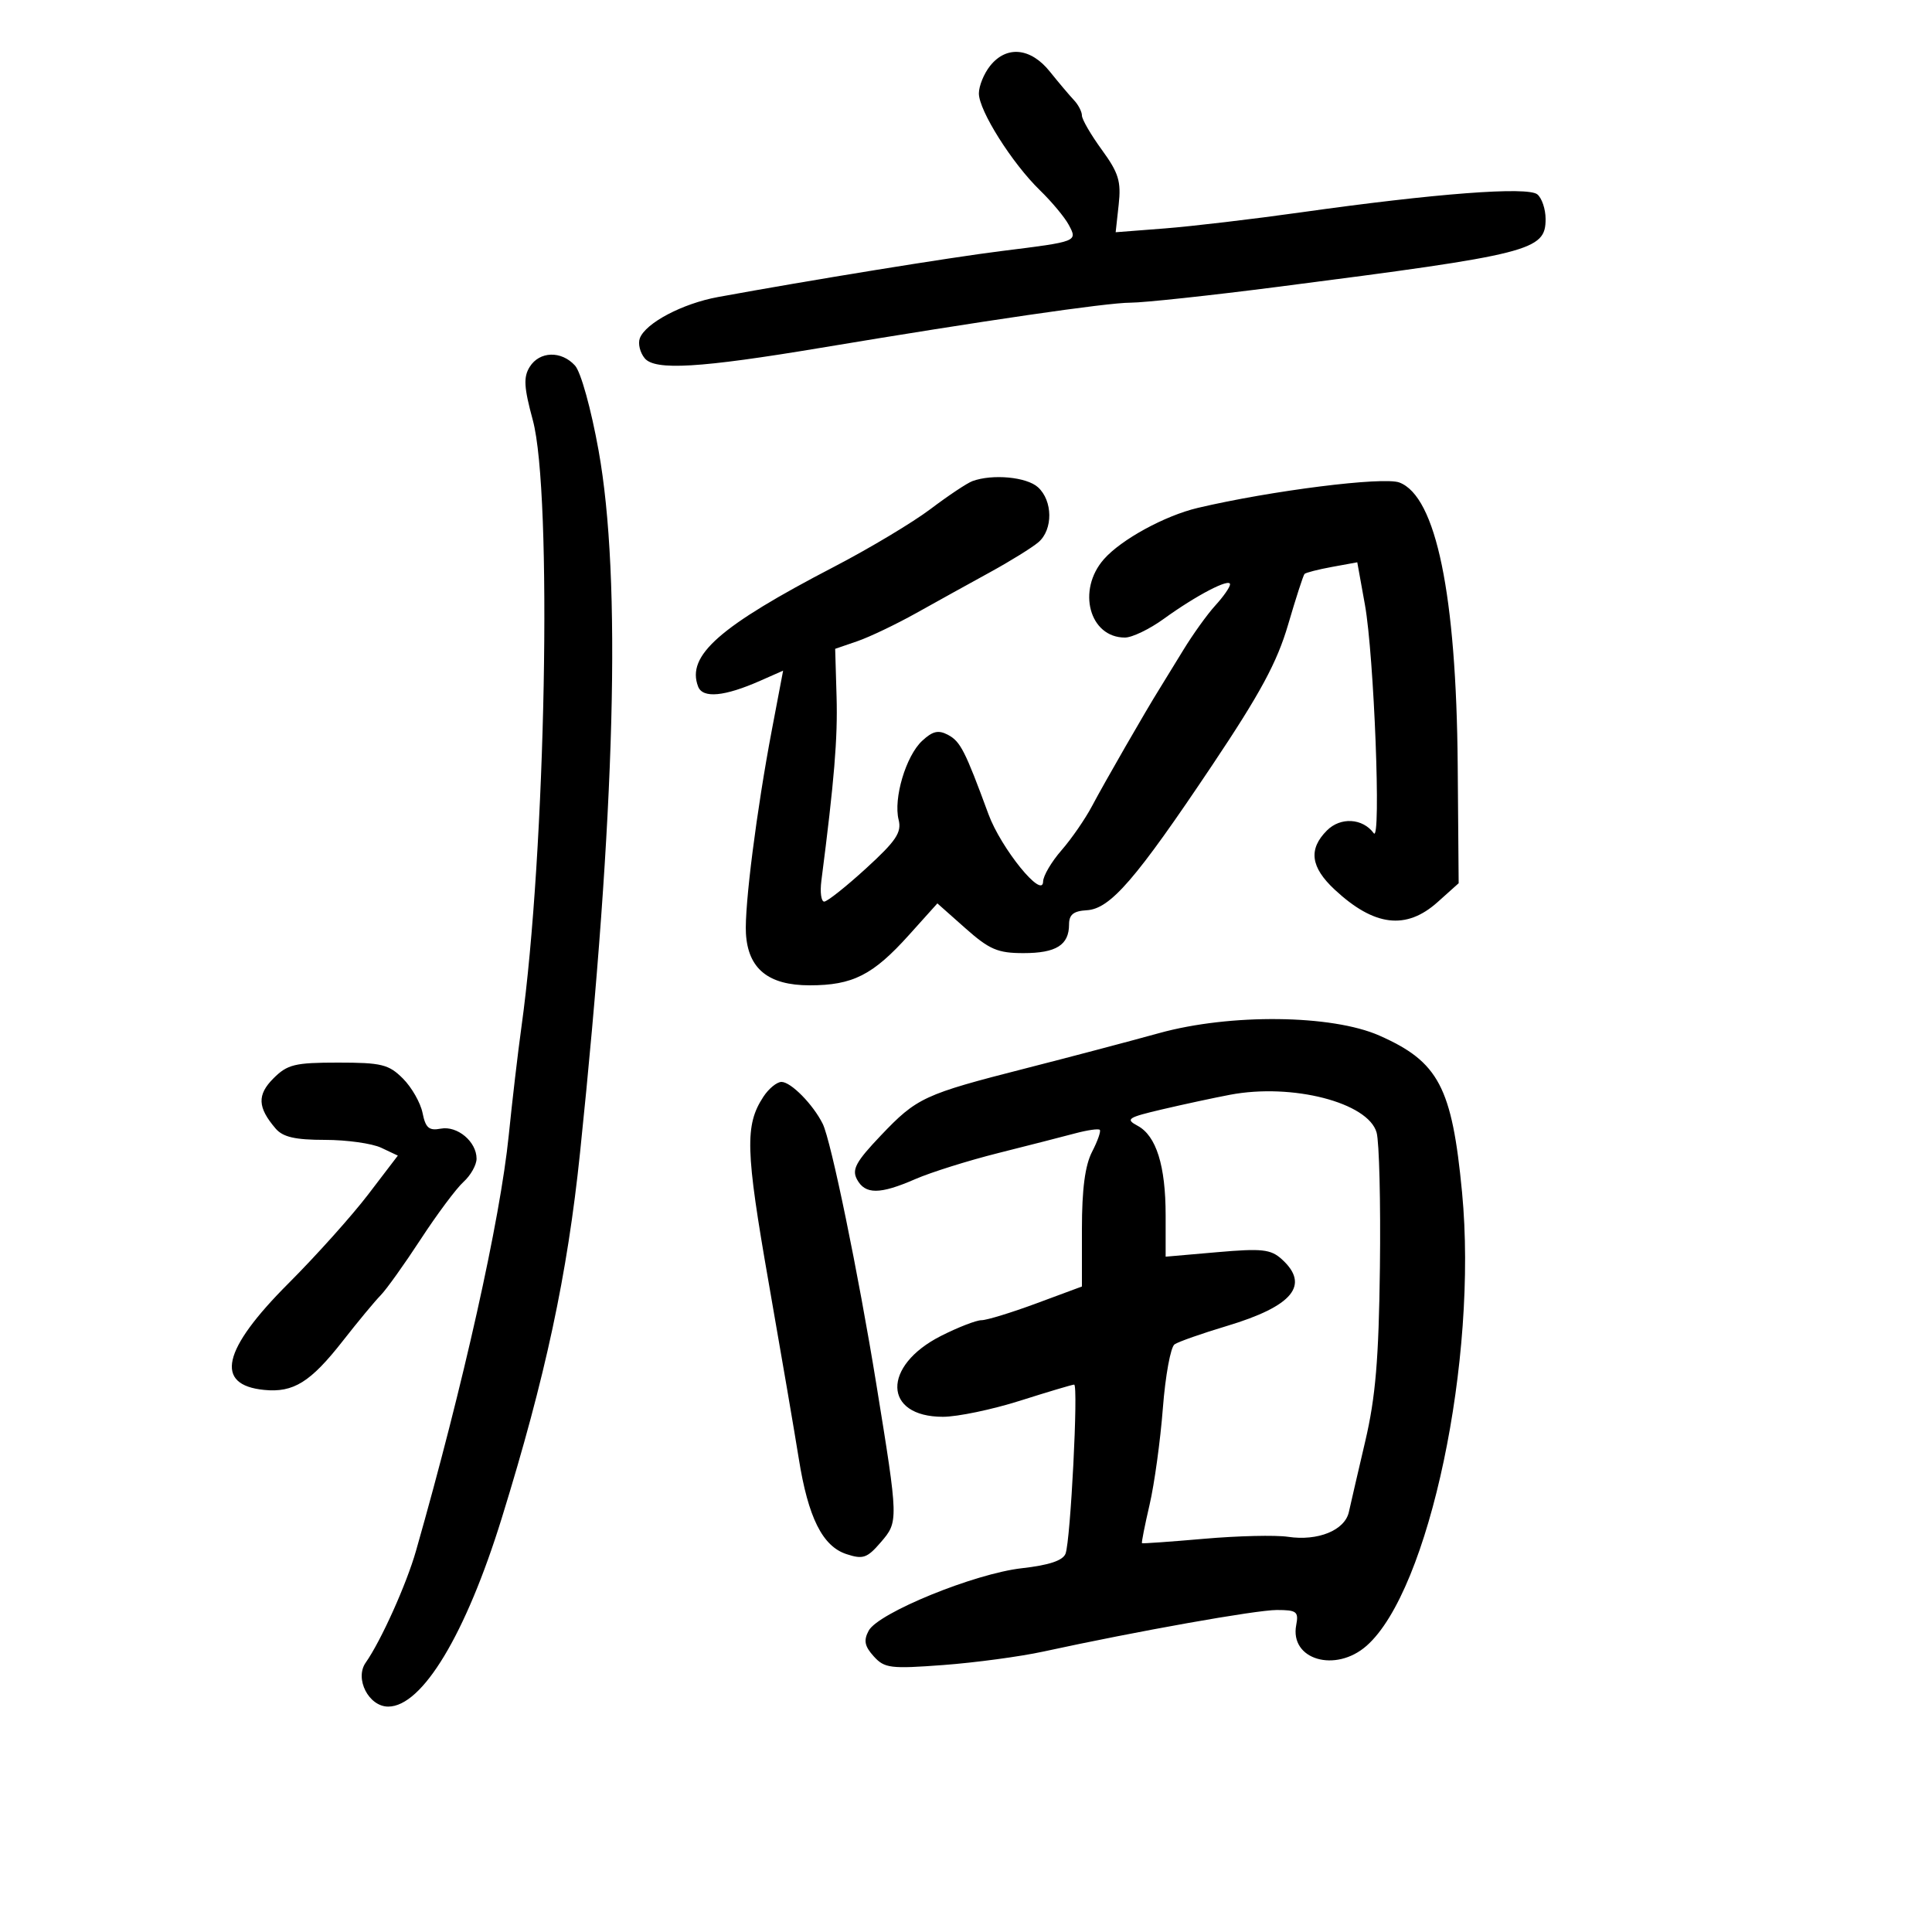 <svg xmlns="http://www.w3.org/2000/svg" width="300" height="300" viewBox="0 0 300 300" version="1.1">
	<path d="M 153.750 10.217 C 152.787 11.421, 152 13.352, 152 14.508 C 152 17.174, 157.151 25.342, 161.487 29.553 C 163.317 31.330, 165.325 33.739, 165.950 34.907 C 167.345 37.513, 167.368 37.504, 155.500 38.982 C 147.534 39.975, 125.735 43.512, 111.475 46.127 C 105.979 47.135, 100.264 50.148, 99.355 52.518 C 99.036 53.347, 99.378 54.750, 100.112 55.635 C 101.711 57.562, 108.666 57.147, 127.500 54.003 C 152.641 49.806, 171.880 47, 175.519 47 C 177.597 47, 187.893 45.894, 198.399 44.543 C 237.803 39.474, 240 38.917, 240 34.009 C 240 32.489, 239.425 30.767, 238.721 30.184 C 237.226 28.942, 222.891 30.032, 202 32.976 C 194.575 34.022, 185.066 35.144, 180.869 35.470 L 173.239 36.062 173.709 31.781 C 174.107 28.162, 173.703 26.845, 171.090 23.259 C 169.391 20.926, 168 18.531, 168 17.937 C 168 17.343, 167.438 16.261, 166.750 15.533 C 166.063 14.805, 164.380 12.812, 163.011 11.105 C 160.038 7.396, 156.291 7.037, 153.750 10.217 M 82.253 56.967 C 81.260 58.556, 81.352 60.141, 82.729 65.217 C 85.802 76.544, 84.759 132.257, 80.964 159.500 C 80.427 163.350, 79.542 170.912, 78.996 176.304 C 77.670 189.405, 71.948 215.037, 64.593 240.825 C 63.113 246.013, 59.156 254.806, 56.786 258.172 C 55.033 260.662, 57.254 265, 60.282 265 C 65.564 265, 72.327 253.775, 77.911 235.737 C 84.712 213.770, 88.093 197.991, 90.067 179 C 95.573 126.029, 96.528 89.837, 92.946 69.944 C 91.783 63.484, 90.198 57.771, 89.291 56.769 C 87.171 54.427, 83.780 54.522, 82.253 56.967 M 151 74.706 C 150.175 75.008, 147.250 76.956, 144.500 79.036 C 141.750 81.115, 135.018 85.147, 129.539 87.996 C 111.702 97.270, 106.558 101.800, 108.404 106.610 C 109.121 108.479, 112.485 108.164, 118.051 105.707 L 121.602 104.139 119.858 113.320 C 117.489 125.795, 115.582 140.762, 115.828 144.952 C 116.150 150.434, 119.304 153, 125.724 153 C 132.414 153, 135.544 151.413, 141.148 145.181 L 145.556 140.278 149.906 144.139 C 153.636 147.448, 154.925 148, 158.929 148 C 164.002 148, 166 146.743, 166.001 143.550 C 166.001 142.019, 166.697 141.460, 168.751 141.342 C 172.405 141.133, 176.345 136.578, 188.231 118.823 C 195.707 107.655, 198.303 102.848, 200.015 97 C 201.222 92.875, 202.370 89.330, 202.565 89.123 C 202.761 88.916, 204.684 88.424, 206.838 88.030 L 210.756 87.313 211.946 93.907 C 213.362 101.754, 214.492 130.986, 213.318 129.385 C 211.600 127.042, 208.164 126.836, 206.051 128.949 C 203.139 131.861, 203.503 134.650, 207.250 138.140 C 213.385 143.854, 218.346 144.454, 223.234 140.074 L 226.500 137.148 226.352 118.795 C 226.138 92.338, 222.992 77.088, 217.300 74.924 C 214.831 73.985, 197.368 76.183, 186 78.864 C 180.883 80.071, 174.110 83.770, 171.415 86.830 C 167.184 91.634, 169.159 99, 174.679 99 C 175.790 99, 178.498 97.697, 180.696 96.105 C 185.745 92.448, 191 89.709, 191 90.735 C 191 91.167, 189.974 92.641, 188.720 94.010 C 187.467 95.380, 185.210 98.525, 183.705 101 C 182.200 103.475, 180.543 106.175, 180.023 107 C 178.075 110.093, 171.429 121.640, 169.579 125.149 C 168.522 127.152, 166.385 130.249, 164.829 132.031 C 163.273 133.813, 161.988 135.998, 161.973 136.886 C 161.925 139.726, 155.440 131.734, 153.489 126.430 C 149.864 116.576, 149.136 115.143, 147.228 114.122 C 145.713 113.311, 144.826 113.514, 143.181 115.046 C 140.667 117.388, 138.707 123.983, 139.539 127.300 C 140.031 129.259, 139.144 130.582, 134.487 134.838 C 131.381 137.677, 128.453 140, 127.982 140 C 127.511 140, 127.314 138.537, 127.544 136.750 C 129.549 121.173, 130.090 114.617, 129.903 108.202 L 129.685 100.750 133.127 99.567 C 135.019 98.917, 139.140 96.948, 142.284 95.192 C 145.428 93.436, 150.588 90.581, 153.750 88.847 C 156.912 87.113, 160.287 85.019, 161.250 84.192 C 163.530 82.235, 163.489 77.753, 161.171 75.655 C 159.410 74.061, 154.115 73.567, 151 74.706 M 180 160.419 C 175.325 161.713, 166.007 164.173, 159.293 165.887 C 143.472 169.927, 142.378 170.433, 136.785 176.309 C 132.905 180.386, 132.247 181.594, 133.070 183.131 C 134.339 185.501, 136.619 185.491, 142.123 183.092 C 144.530 182.042, 150.325 180.222, 155 179.047 C 159.675 177.873, 165.052 176.496, 166.949 175.988 C 168.846 175.480, 170.567 175.234, 170.773 175.440 C 170.979 175.646, 170.439 177.184, 169.574 178.857 C 168.487 180.960, 168 184.663, 168 190.834 L 168 199.768 160.943 202.384 C 157.061 203.823, 153.221 205, 152.410 205 C 151.598 205, 148.764 206.100, 146.111 207.444 C 136.932 212.095, 137.125 220, 146.417 220 C 148.676 220, 154.069 218.875, 158.401 217.500 C 162.733 216.125, 166.510 215, 166.793 215 C 167.470 215, 166.236 239.221, 165.456 241.254 C 165.046 242.323, 162.896 243.040, 158.677 243.513 C 151.339 244.336, 136.369 250.441, 134.884 253.218 C 134.076 254.727, 134.253 255.623, 135.670 257.191 C 137.346 259.046, 138.257 259.159, 146.500 258.543 C 151.450 258.172, 158.425 257.233, 162 256.456 C 176.645 253.272, 195.026 250, 198.267 250 C 201.352 250, 201.675 250.251, 201.275 252.342 C 200.248 257.716, 207.373 259.809, 212.206 255.554 C 221.923 246.998, 229.499 211.013, 227.028 185.151 C 225.466 168.797, 223.396 164.873, 214.188 160.804 C 206.813 157.546, 191.030 157.369, 180 160.419 M 42.465 167.444 C 39.899 170.010, 39.985 171.964, 42.807 175.250 C 43.935 176.564, 45.842 177, 50.456 177 C 53.836 177, 57.766 177.550, 59.189 178.221 L 61.777 179.442 57.174 185.471 C 54.642 188.787, 49.073 195, 44.798 199.277 C 34.495 209.585, 33.246 215.062, 41.024 215.826 C 45.571 216.273, 48.217 214.625, 53.225 208.227 C 55.576 205.222, 58.223 202.030, 59.107 201.132 C 59.990 200.234, 62.789 196.319, 65.327 192.431 C 67.865 188.544, 70.855 184.536, 71.971 183.526 C 73.087 182.516, 74 180.892, 74 179.916 C 74 177.272, 71.007 174.766, 68.436 175.257 C 66.615 175.605, 66.078 175.141, 65.614 172.818 C 65.298 171.240, 63.926 168.835, 62.565 167.474 C 60.367 165.276, 59.243 165, 52.500 165 C 45.782 165, 44.628 165.281, 42.465 167.444 M 118.538 170.302 C 115.645 174.717, 115.755 178.579, 119.356 199.145 C 121.316 210.340, 123.421 222.650, 124.035 226.500 C 125.491 235.639, 127.714 240.096, 131.429 241.320 C 134.004 242.169, 134.649 241.947, 136.767 239.485 C 139.527 236.275, 139.526 236.210, 136.086 215 C 133.283 197.715, 129.034 177.075, 127.749 174.500 C 126.240 171.478, 122.815 168, 121.349 168 C 120.632 168, 119.367 169.036, 118.538 170.302 M 191 169.994 C 188.525 170.463, 183.800 171.479, 180.500 172.253 C 175.087 173.522, 174.710 173.772, 176.645 174.809 C 179.545 176.362, 181 181.009, 181 188.718 L 181 195.137 189.026 194.437 C 195.954 193.833, 197.322 193.982, 199.026 195.524 C 203.460 199.536, 200.757 202.824, 190.500 205.898 C 186.650 207.052, 182.999 208.335, 182.387 208.748 C 181.775 209.162, 180.957 213.618, 180.570 218.652 C 180.182 223.685, 179.254 230.432, 178.508 233.644 C 177.761 236.856, 177.229 239.548, 177.325 239.626 C 177.421 239.704, 181.775 239.395, 187 238.939 C 192.225 238.483, 198.075 238.346, 200 238.634 C 204.643 239.331, 208.820 237.629, 209.451 234.785 C 209.730 233.528, 210.877 228.571, 212.001 223.770 C 213.598 216.948, 214.095 211.046, 214.273 196.770 C 214.398 186.721, 214.167 177.313, 213.759 175.862 C 212.450 171.202, 200.664 168.163, 191 169.994" stroke="none" fill="black" fill-rule="evenodd"/>
</svg>